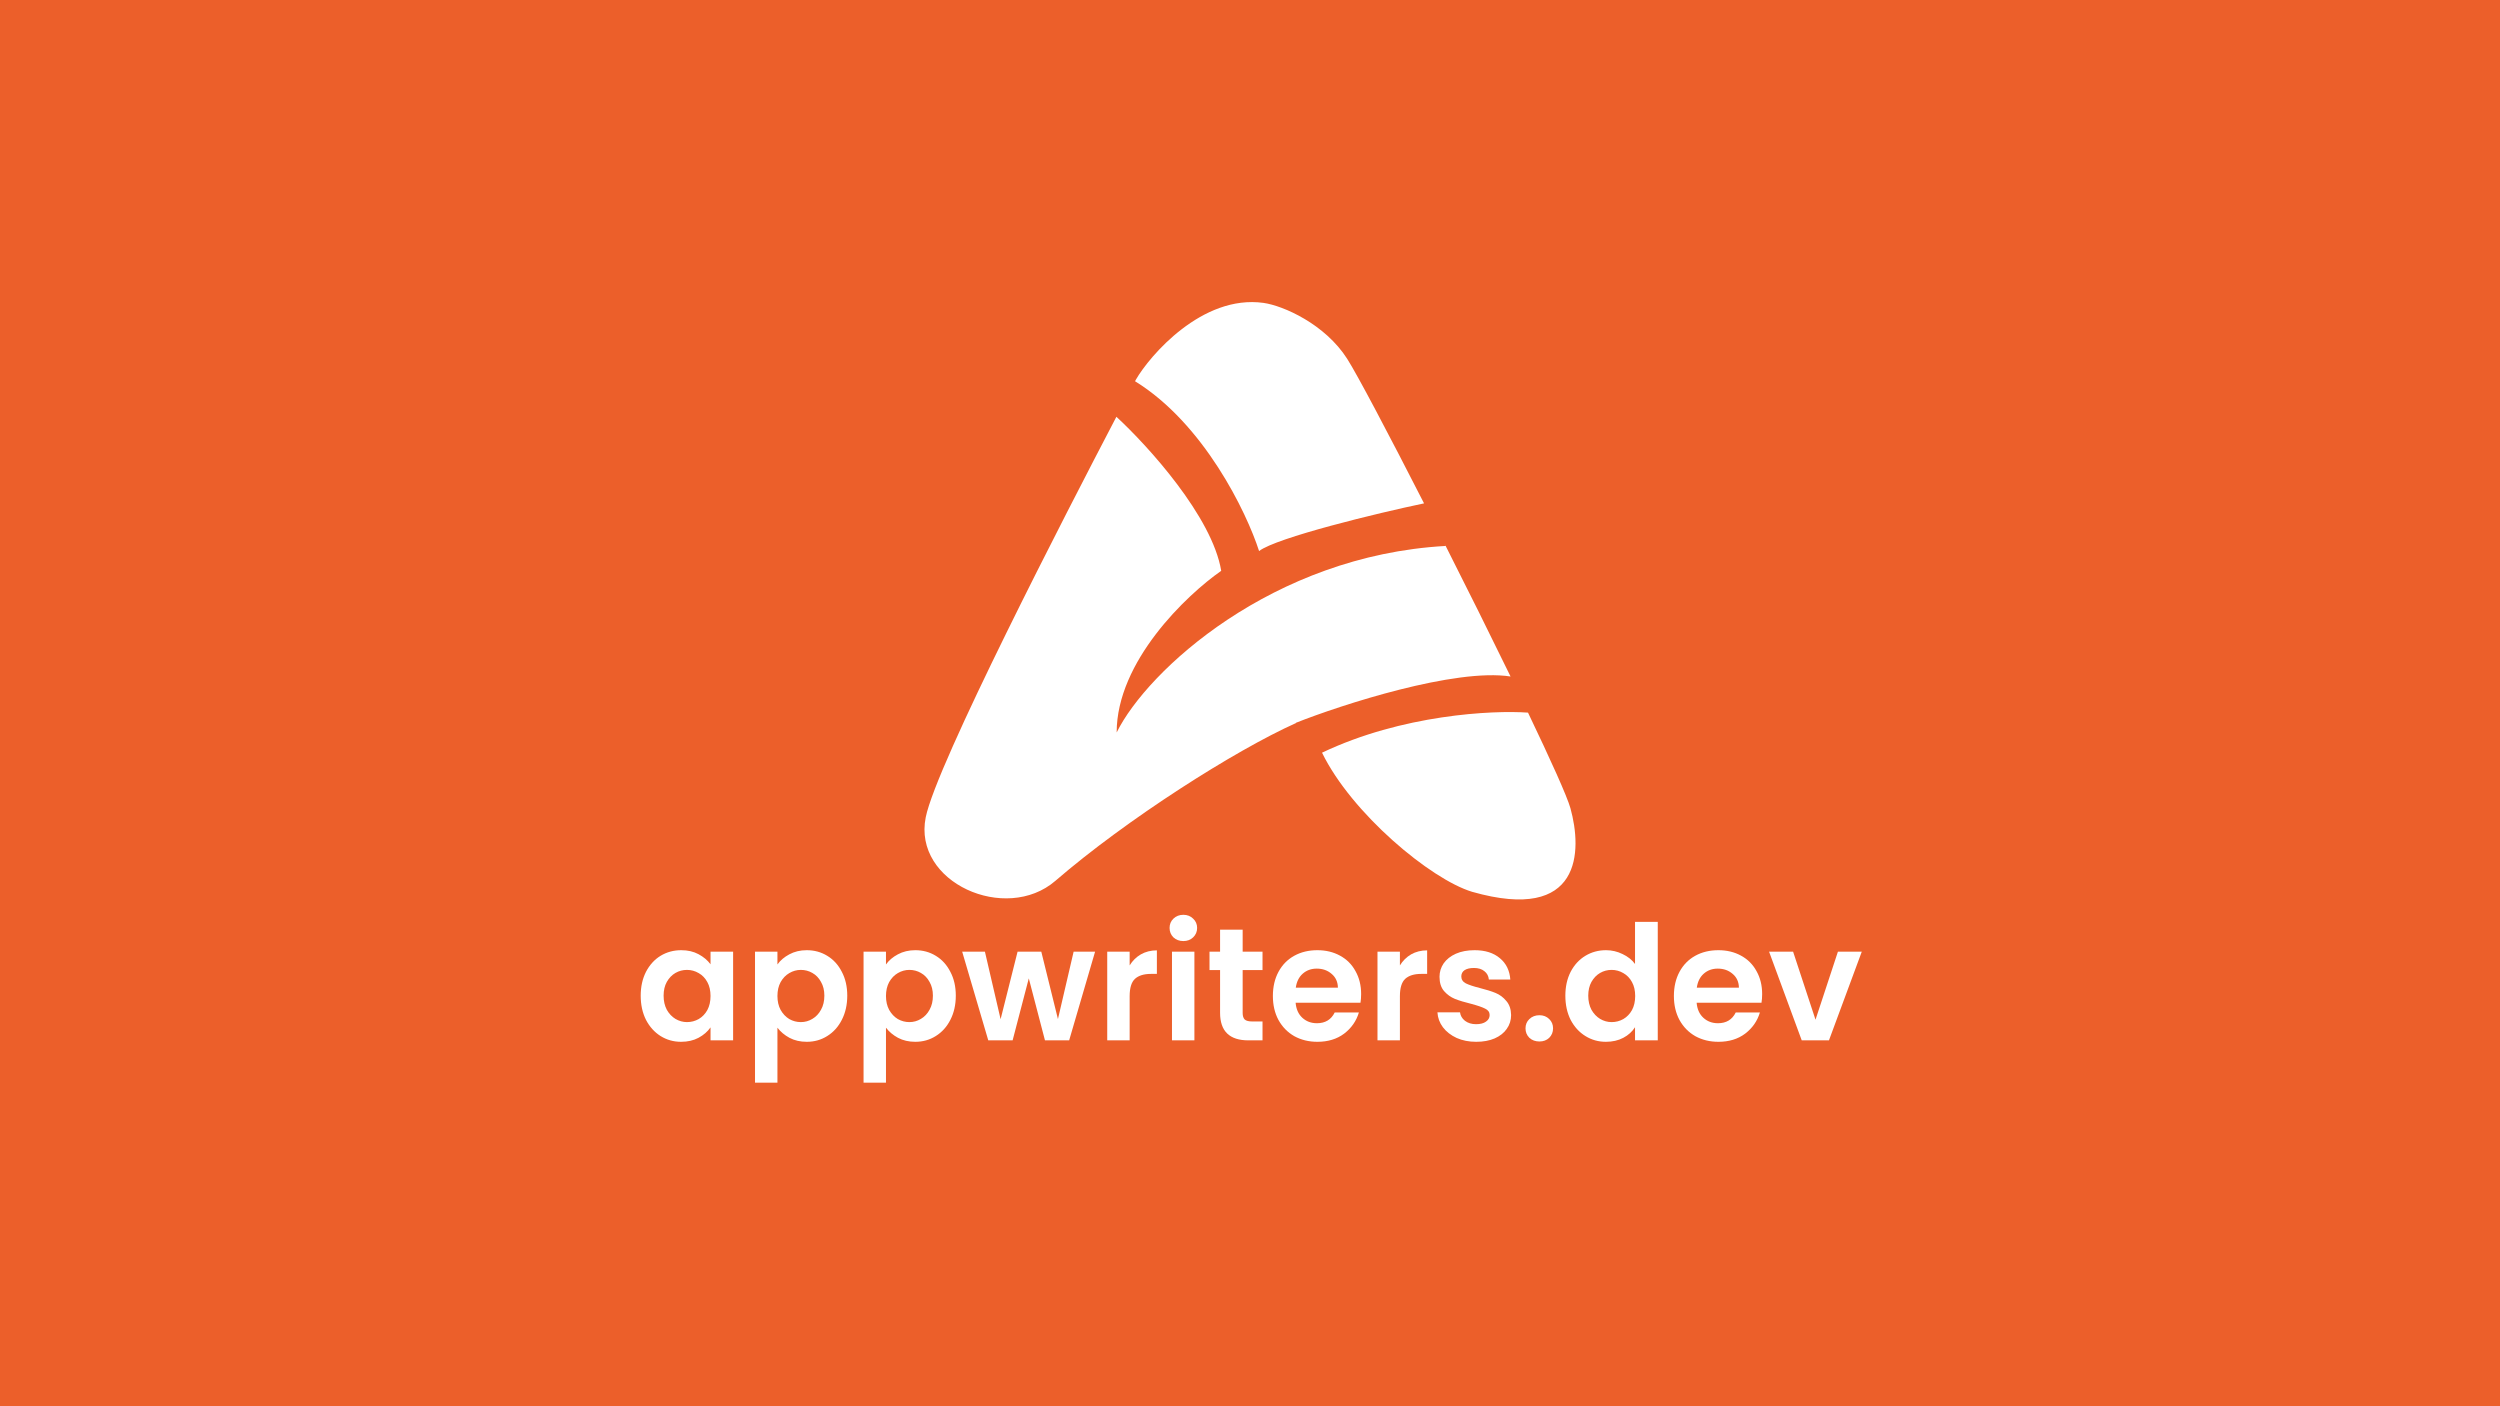 <svg width="1920" height="1080" viewBox="0 0 1920 1080" fill="none" xmlns="http://www.w3.org/2000/svg">
<rect width="1920" height="1080" fill="#EC5F2A"/>
<path d="M492.059 764.683C492.059 757.795 493.412 751.686 496.118 746.356C498.906 741.026 502.637 736.926 507.311 734.056C512.067 731.186 517.356 729.751 523.178 729.751C528.262 729.751 532.69 730.776 536.462 732.826C540.316 734.876 543.391 737.459 545.687 740.575V730.858H563.03V799H545.687V789.037C543.473 792.235 540.398 794.9 536.462 797.032C532.608 799.082 528.139 800.107 523.055 800.107C517.315 800.107 512.067 798.631 507.311 795.679C502.637 792.727 498.906 788.586 496.118 783.256C493.412 777.844 492.059 771.653 492.059 764.683ZM545.687 764.929C545.687 760.747 544.867 757.18 543.227 754.228C541.587 751.194 539.373 748.898 536.585 747.34C533.797 745.7 530.804 744.88 527.606 744.88C524.408 744.88 521.456 745.659 518.75 747.217C516.044 748.775 513.83 751.071 512.108 754.105C510.468 757.057 509.648 760.583 509.648 764.683C509.648 768.783 510.468 772.391 512.108 775.507C513.83 778.541 516.044 780.878 518.75 782.518C521.538 784.158 524.49 784.978 527.606 784.978C530.804 784.978 533.797 784.199 536.585 782.641C539.373 781.001 541.587 778.705 543.227 775.753C544.867 772.719 545.687 769.111 545.687 764.929Z" fill="white"/>
<path d="M597.068 740.698C599.282 737.582 602.316 734.999 606.17 732.949C610.106 730.817 614.575 729.751 619.577 729.751C625.399 729.751 630.647 731.186 635.321 734.056C640.077 736.926 643.808 741.026 646.514 746.356C649.302 751.604 650.696 757.713 650.696 764.683C650.696 771.653 649.302 777.844 646.514 783.256C643.808 788.586 640.077 792.727 635.321 795.679C630.647 798.631 625.399 800.107 619.577 800.107C614.575 800.107 610.147 799.082 606.293 797.032C602.521 794.982 599.446 792.399 597.068 789.283V831.472H579.848V730.858H597.068V740.698ZM633.107 764.683C633.107 760.583 632.246 757.057 630.524 754.105C628.884 751.071 626.67 748.775 623.882 747.217C621.176 745.659 618.224 744.88 615.026 744.88C611.91 744.88 608.958 745.7 606.17 747.34C603.464 748.898 601.25 751.194 599.528 754.228C597.888 757.262 597.068 760.829 597.068 764.929C597.068 769.029 597.888 772.596 599.528 775.63C601.25 778.664 603.464 781.001 606.17 782.641C608.958 784.199 611.91 784.978 615.026 784.978C618.224 784.978 621.176 784.158 623.882 782.518C626.67 780.878 628.884 778.541 630.524 775.507C632.246 772.473 633.107 768.865 633.107 764.683Z" fill="white"/>
<path d="M680.43 740.698C682.644 737.582 685.678 734.999 689.532 732.949C693.468 730.817 697.937 729.751 702.939 729.751C708.761 729.751 714.009 731.186 718.683 734.056C723.439 736.926 727.17 741.026 729.876 746.356C732.664 751.604 734.058 757.713 734.058 764.683C734.058 771.653 732.664 777.844 729.876 783.256C727.17 788.586 723.439 792.727 718.683 795.679C714.009 798.631 708.761 800.107 702.939 800.107C697.937 800.107 693.509 799.082 689.655 797.032C685.883 794.982 682.808 792.399 680.43 789.283V831.472H663.21V730.858H680.43V740.698ZM716.469 764.683C716.469 760.583 715.608 757.057 713.886 754.105C712.246 751.071 710.032 748.775 707.244 747.217C704.538 745.659 701.586 744.88 698.388 744.88C695.272 744.88 692.32 745.7 689.532 747.34C686.826 748.898 684.612 751.194 682.89 754.228C681.25 757.262 680.43 760.829 680.43 764.929C680.43 769.029 681.25 772.596 682.89 775.63C684.612 778.664 686.826 781.001 689.532 782.641C692.32 784.199 695.272 784.978 698.388 784.978C701.586 784.978 704.538 784.158 707.244 782.518C710.032 780.878 712.246 778.541 713.886 775.507C715.608 772.473 716.469 768.865 716.469 764.683Z" fill="white"/>
<path d="M841.035 730.858L821.109 799H802.536L790.113 751.399L777.69 799H758.994L738.945 730.858H756.411L768.465 782.764L781.503 730.858H799.707L812.499 782.641L824.553 730.858H841.035Z" fill="white"/>
<path d="M867.572 741.436C869.786 737.828 872.656 734.999 876.182 732.949C879.79 730.899 883.89 729.874 888.482 729.874V747.955H883.931C878.519 747.955 874.419 749.226 871.631 751.768C868.925 754.31 867.572 758.738 867.572 765.052V799H850.352V730.858H867.572V741.436Z" fill="white"/>
<path d="M908.814 722.74C905.78 722.74 903.238 721.797 901.188 719.911C899.22 717.943 898.236 715.524 898.236 712.654C898.236 709.784 899.22 707.406 901.188 705.52C903.238 703.552 905.78 702.568 908.814 702.568C911.848 702.568 914.349 703.552 916.317 705.52C918.367 707.406 919.392 709.784 919.392 712.654C919.392 715.524 918.367 717.943 916.317 719.911C914.349 721.797 911.848 722.74 908.814 722.74ZM917.301 730.858V799H900.081V730.858H917.301Z" fill="white"/>
<path d="M954.363 745.003V777.967C954.363 780.263 954.896 781.944 955.962 783.01C957.11 783.994 958.996 784.486 961.62 784.486H969.615V799H958.791C944.277 799 937.02 791.948 937.02 777.844V745.003H928.902V730.858H937.02V714.007H954.363V730.858H969.615V745.003H954.363Z" fill="white"/>
<path d="M1045.35 763.453C1045.35 765.913 1045.18 768.127 1044.85 770.095H995.039C995.449 775.015 997.171 778.869 1000.2 781.657C1003.24 784.445 1006.97 785.839 1011.4 785.839C1017.79 785.839 1022.34 783.092 1025.05 777.598H1043.62C1041.66 784.158 1037.88 789.57 1032.31 793.834C1026.73 798.016 1019.88 800.107 1011.77 800.107C1005.21 800.107 999.303 798.672 994.055 795.802C988.889 792.85 984.83 788.709 981.878 783.379C979.008 778.049 977.573 771.899 977.573 764.929C977.573 757.877 979.008 751.686 981.878 746.356C984.748 741.026 988.766 736.926 993.932 734.056C999.098 731.186 1005.04 729.751 1011.77 729.751C1018.24 729.751 1024.03 731.145 1029.11 733.933C1034.28 736.721 1038.25 740.698 1041.04 745.864C1043.91 750.948 1045.35 756.811 1045.35 763.453ZM1027.51 758.533C1027.43 754.105 1025.83 750.579 1022.71 747.955C1019.6 745.249 1015.78 743.896 1011.27 743.896C1007.01 743.896 1003.4 745.208 1000.45 747.832C997.581 750.374 995.818 753.941 995.162 758.533H1027.51Z" fill="white"/>
<path d="M1075.13 741.436C1077.35 737.828 1080.22 734.999 1083.74 732.949C1087.35 730.899 1091.45 729.874 1096.04 729.874V747.955H1091.49C1086.08 747.955 1081.98 749.226 1079.19 751.768C1076.49 754.31 1075.13 758.738 1075.13 765.052V799H1057.91V730.858H1075.13V741.436Z" fill="white"/>
<path d="M1133.72 800.107C1128.14 800.107 1123.14 799.123 1118.71 797.155C1114.29 795.105 1110.76 792.358 1108.14 788.914C1105.59 785.47 1104.2 781.657 1103.95 777.475H1121.3C1121.62 780.099 1122.9 782.272 1125.11 783.994C1127.41 785.716 1130.23 786.577 1133.6 786.577C1136.88 786.577 1139.42 785.921 1141.22 784.609C1143.11 783.297 1144.05 781.616 1144.05 779.566C1144.05 777.352 1142.9 775.712 1140.61 774.646C1138.39 773.498 1134.83 772.268 1129.91 770.956C1124.82 769.726 1120.64 768.455 1117.36 767.143C1114.16 765.831 1111.37 763.822 1109 761.116C1106.7 758.41 1105.55 754.761 1105.55 750.169C1105.55 746.397 1106.62 742.953 1108.75 739.837C1110.96 736.721 1114.08 734.261 1118.1 732.457C1122.2 730.653 1127 729.751 1132.49 729.751C1140.61 729.751 1147.09 731.801 1151.92 735.901C1156.76 739.919 1159.43 745.372 1159.92 752.26H1143.44C1143.19 749.554 1142.04 747.422 1139.99 745.864C1138.02 744.224 1135.36 743.404 1132 743.404C1128.88 743.404 1126.46 743.978 1124.74 745.126C1123.1 746.274 1122.28 747.873 1122.28 749.923C1122.28 752.219 1123.43 753.982 1125.72 755.212C1128.02 756.36 1131.59 757.549 1136.43 758.779C1141.35 760.009 1145.4 761.28 1148.6 762.592C1151.8 763.904 1154.55 765.954 1156.84 768.742C1159.22 771.448 1160.45 775.056 1160.53 779.566C1160.53 783.502 1159.43 787.028 1157.21 790.144C1155.08 793.26 1151.96 795.72 1147.86 797.524C1143.85 799.246 1139.13 800.107 1133.72 800.107Z" fill="white"/>
<path d="M1182.29 799.861C1179.18 799.861 1176.6 798.918 1174.55 797.032C1172.58 795.064 1171.59 792.645 1171.59 789.775C1171.59 786.905 1172.58 784.527 1174.55 782.641C1176.6 780.673 1179.18 779.689 1182.29 779.689C1185.33 779.689 1187.83 780.673 1189.8 782.641C1191.77 784.527 1192.75 786.905 1192.75 789.775C1192.75 792.645 1191.77 795.064 1189.8 797.032C1187.83 798.918 1185.33 799.861 1182.29 799.861Z" fill="white"/>
<path d="M1202.19 764.683C1202.19 757.795 1203.54 751.686 1206.25 746.356C1209.04 741.026 1212.81 736.926 1217.57 734.056C1222.32 731.186 1227.61 729.751 1233.43 729.751C1237.86 729.751 1242.08 730.735 1246.1 732.703C1250.12 734.589 1253.32 737.131 1255.7 740.329V707.98H1273.16V799H1255.7V788.914C1253.56 792.276 1250.57 794.982 1246.72 797.032C1242.86 799.082 1238.39 800.107 1233.31 800.107C1227.57 800.107 1222.32 798.631 1217.57 795.679C1212.81 792.727 1209.04 788.586 1206.25 783.256C1203.54 777.844 1202.19 771.653 1202.19 764.683ZM1255.82 764.929C1255.82 760.747 1255 757.18 1253.36 754.228C1251.72 751.194 1249.51 748.898 1246.72 747.34C1243.93 745.7 1240.94 744.88 1237.74 744.88C1234.54 744.88 1231.59 745.659 1228.88 747.217C1226.18 748.775 1223.96 751.071 1222.24 754.105C1220.6 757.057 1219.78 760.583 1219.78 764.683C1219.78 768.783 1220.6 772.391 1222.24 775.507C1223.96 778.541 1226.18 780.878 1228.88 782.518C1231.67 784.158 1234.62 784.978 1237.74 784.978C1240.94 784.978 1243.93 784.199 1246.72 782.641C1249.51 781.001 1251.72 778.705 1253.36 775.753C1255 772.719 1255.82 769.111 1255.82 764.929Z" fill="white"/>
<path d="M1353.33 763.453C1353.33 765.913 1353.16 768.127 1352.83 770.095H1303.02C1303.43 775.015 1305.15 778.869 1308.19 781.657C1311.22 784.445 1314.95 785.839 1319.38 785.839C1325.77 785.839 1330.33 783.092 1333.03 777.598H1351.6C1349.64 784.158 1345.86 789.57 1340.29 793.834C1334.71 798.016 1327.87 800.107 1319.75 800.107C1313.19 800.107 1307.28 798.672 1302.04 795.802C1296.87 792.85 1292.81 788.709 1289.86 783.379C1286.99 778.049 1285.55 771.899 1285.55 764.929C1285.55 757.877 1286.99 751.686 1289.86 746.356C1292.73 741.026 1296.75 736.926 1301.91 734.056C1307.08 731.186 1313.02 729.751 1319.75 729.751C1326.23 729.751 1332.01 731.145 1337.09 733.933C1342.26 736.721 1346.23 740.698 1349.02 745.864C1351.89 750.948 1353.33 756.811 1353.33 763.453ZM1335.49 758.533C1335.41 754.105 1333.81 750.579 1330.69 747.955C1327.58 745.249 1323.77 743.896 1319.26 743.896C1314.99 743.896 1311.38 745.208 1308.43 747.832C1305.56 750.374 1303.8 753.941 1303.14 758.533H1335.49Z" fill="white"/>
<path d="M1394.31 783.133L1411.53 730.858H1429.86L1404.64 799H1383.73L1358.64 730.858H1377.09L1394.31 783.133Z" fill="white"/>
<path fill-rule="evenodd" clip-rule="evenodd" d="M1034.68 275.636C1017.67 248.901 985.601 234.795 970.411 232.625C923.19 226.028 882.817 273.428 872.419 291.476C872.419 291.476 872.179 291.928 871.719 292.799C924.547 325.361 957.347 393.317 966.973 423.202C980.345 412.916 1058.02 394.025 1093.67 386.588C1066.2 332.82 1042.45 287.844 1034.68 275.636ZM710.965 627.64C719.102 587.161 818.89 393.773 857.397 320.082C881.524 342.327 931.014 396.766 937.894 438.393C911.13 457.056 857.601 508.009 857.601 562.522C881.182 514.78 977.39 426.674 1110.2 419.296L1109.26 417.26C1126.61 451.557 1144.48 487.47 1160.11 519.554C1117.75 512.958 1030.48 541.111 995.185 555.144L995.325 555.305C948.853 576.105 865.37 629.123 810.514 676.504C772.541 709.304 700.863 677.892 710.965 627.64ZM1015.32 578.065C1037.95 624.574 1098.65 675.262 1130.6 684.915C1215.1 708.99 1215.15 653.344 1206.09 620.707C1203.58 611.664 1190.94 583.705 1173.51 547.295C1146.27 545.348 1076.71 548.804 1015.32 578.065Z" fill="white"/>
</svg>
